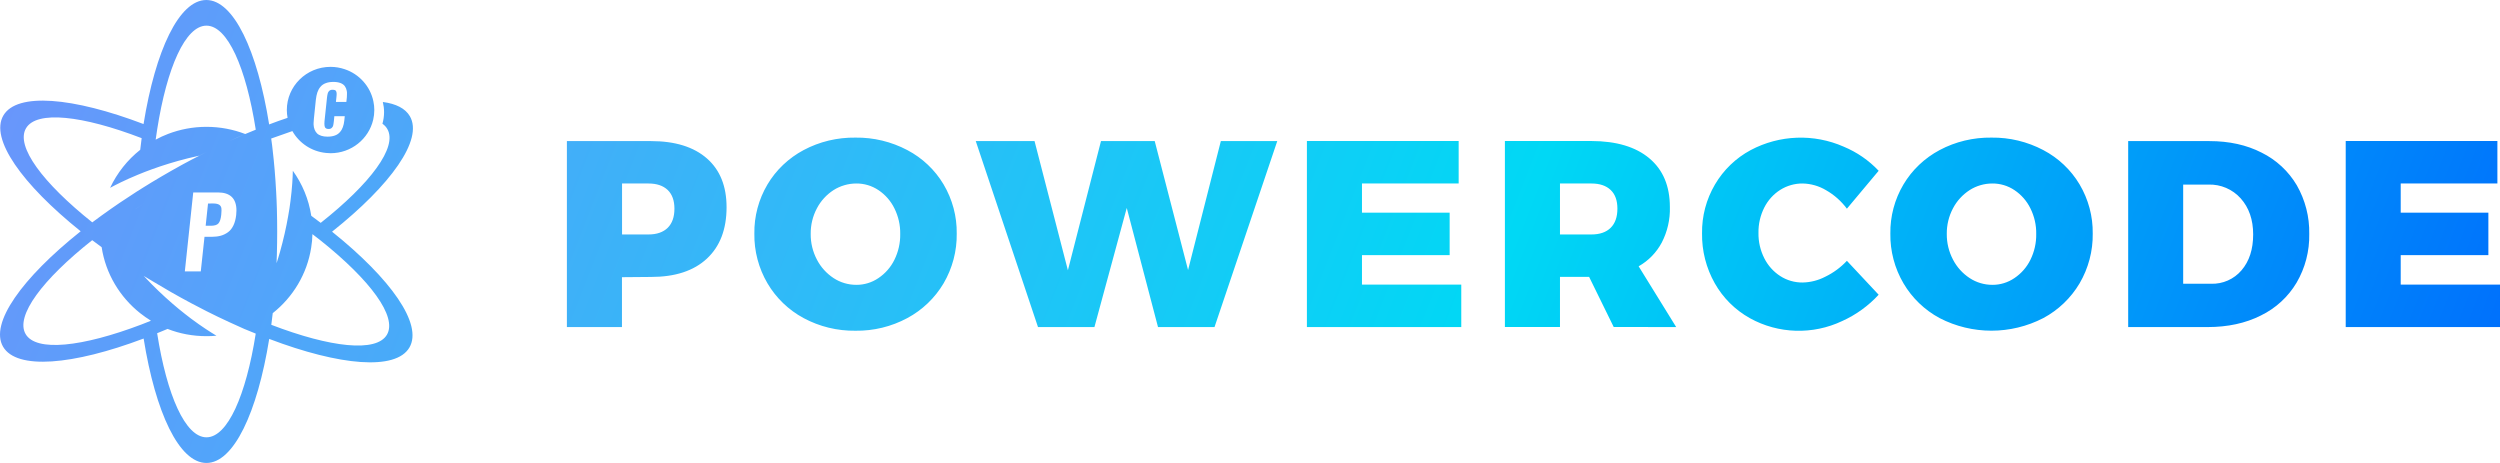 <svg width="810" height="150" viewBox="0 0 810 150" fill="none" xmlns="http://www.w3.org/2000/svg">
<path d="M210.958 45.716H183.672V105.971H201.517V89.81L210.958 89.729C218.735 89.729 224.765 87.763 229.022 83.803C233.278 79.844 235.407 74.295 235.407 67.13C235.407 60.315 233.278 55.036 229.022 51.319C224.765 47.602 218.735 45.716 210.958 45.716ZM210.112 75.965H201.545V59.453H210.112C212.786 59.453 214.86 60.154 216.334 61.554C217.78 62.955 218.517 64.975 218.517 67.615C218.517 70.309 217.78 72.383 216.334 73.81C214.887 75.238 212.786 75.965 210.112 75.965ZM277.182 44.585C271.315 44.504 265.531 45.878 260.374 48.625C255.517 51.211 251.451 55.063 248.668 59.75C245.803 64.571 244.329 70.093 244.411 75.696C244.329 81.352 245.803 86.928 248.668 91.803C251.451 96.544 255.517 100.45 260.374 103.062C265.531 105.837 271.315 107.237 277.182 107.157C283.021 107.237 288.806 105.837 293.963 103.062C298.847 100.45 302.913 96.544 305.723 91.803C308.588 86.901 310.062 81.325 309.98 75.696C310.062 70.093 308.588 64.598 305.723 59.75C302.913 55.036 298.847 51.184 293.963 48.625C288.806 45.905 283.021 44.504 277.182 44.585ZM277.427 59.453C279.992 59.426 282.503 60.181 284.631 61.608C286.841 63.09 288.615 65.11 289.788 67.507C291.071 70.093 291.725 72.921 291.671 75.803C291.725 78.713 291.071 81.568 289.788 84.18C288.615 86.578 286.814 88.625 284.604 90.106C282.503 91.534 279.992 92.315 277.427 92.288C274.808 92.288 272.27 91.534 270.087 90.106C267.795 88.598 265.94 86.551 264.685 84.127C263.321 81.541 262.638 78.686 262.666 75.776C262.638 72.894 263.321 70.039 264.685 67.48C265.94 65.083 267.795 63.063 270.087 61.581C272.27 60.208 274.835 59.453 277.427 59.453ZM384.935 87.493L374.13 45.716H356.721L345.998 87.574L335.192 45.716H316.147L336.311 105.971H354.593L365.071 67.373L375.194 105.971H393.503L413.831 45.716H395.55L384.935 87.493ZM423.436 105.971H473.452V92.207H441.281V82.672H469.686V68.908H441.281V59.453H472.606V45.689H423.436V105.971ZM543.086 105.971L530.917 86.281C534.109 84.477 536.701 81.81 538.42 78.578C540.248 75.022 541.149 71.09 541.04 67.103C541.04 60.288 538.829 55.009 534.382 51.292C529.961 47.575 523.713 45.716 515.636 45.689H487.586V105.944H505.431V89.702H514.872L522.84 105.944L543.086 105.971ZM505.431 59.453H515.636C518.31 59.453 520.384 60.154 521.857 61.554C523.331 62.955 524.04 64.975 524.04 67.615C524.04 70.309 523.304 72.383 521.857 73.81C520.411 75.238 518.338 75.965 515.636 75.965H505.431V59.453ZM598.395 67.615L608.682 55.332C605.517 51.965 601.642 49.299 597.358 47.521C587.699 43.265 576.566 43.669 567.234 48.625C562.405 51.211 558.421 55.063 555.665 59.75C552.827 64.571 551.381 70.039 551.463 75.615C551.381 81.271 552.8 86.847 555.583 91.776C558.257 96.517 562.186 100.423 566.962 103.089C576.184 108.207 587.372 108.53 596.895 104.005C601.37 101.985 605.381 99.076 608.682 95.493L598.395 84.504C596.403 86.632 594.029 88.382 591.41 89.648C589.145 90.834 586.635 91.48 584.07 91.534C581.478 91.561 578.94 90.834 576.785 89.433C574.574 88.005 572.801 86.012 571.628 83.669C570.345 81.11 569.69 78.308 569.745 75.453C569.69 72.598 570.345 69.797 571.628 67.238C572.801 64.921 574.574 62.928 576.785 61.528C578.968 60.154 581.505 59.426 584.07 59.453C586.744 59.507 589.364 60.261 591.656 61.635C594.302 63.144 596.594 65.191 598.395 67.615ZM645.246 44.585C639.379 44.504 633.595 45.878 628.437 48.625C623.581 51.211 619.515 55.063 616.732 59.75C613.867 64.571 612.393 70.093 612.475 75.696C612.393 81.352 613.867 86.928 616.732 91.803C619.515 96.544 623.581 100.45 628.437 103.062C638.943 108.503 651.494 108.503 662.027 103.062C666.911 100.45 670.977 96.544 673.787 91.803C676.652 86.901 678.126 81.325 678.044 75.696C678.126 70.093 676.652 64.598 673.787 59.75C670.977 55.036 666.911 51.184 662.027 48.625C656.87 45.905 651.085 44.504 645.246 44.585ZM645.491 59.453C648.056 59.426 650.567 60.181 652.695 61.608C654.905 63.09 656.679 65.11 657.852 67.507C659.134 70.093 659.789 72.921 659.735 75.803C659.789 78.713 659.134 81.568 657.852 84.18C656.679 86.578 654.878 88.625 652.668 90.106C650.567 91.534 648.056 92.315 645.519 92.288C642.899 92.288 640.362 91.534 638.179 90.106C635.887 88.598 634.031 86.551 632.776 84.127C631.412 81.541 630.73 78.686 630.757 75.776C630.73 72.894 631.412 70.039 632.776 67.48C634.031 65.083 635.887 63.063 638.179 61.581C640.334 60.208 642.899 59.453 645.491 59.453ZM715.862 45.716H689.531V105.971H715.262C721.784 105.971 727.541 104.732 732.507 102.227C737.337 99.884 741.348 96.194 744.076 91.615C746.887 86.82 748.306 81.352 748.197 75.803C748.306 70.282 746.914 64.841 744.158 60.019C741.484 55.494 737.528 51.804 732.78 49.46C727.896 46.955 722.247 45.716 715.862 45.716ZM716.354 91.938H707.349V59.804H715.508C719.492 59.669 723.339 61.312 725.986 64.275C728.66 67.265 730.024 71.144 730.024 75.965C730.024 80.787 728.769 84.638 726.259 87.574C723.803 90.457 720.174 92.073 716.354 91.938ZM759.984 105.971H810V92.207H777.83V82.672H806.234V68.908H777.83V59.453H809.154V45.689H760.012V105.971H759.984Z" fill="url(#paint0_linear)"/>
<path d="M67.401 65.94L66.636 73.148H68.279C69.484 73.148 70.312 72.901 70.776 72.38C71.24 71.86 71.541 70.944 71.68 69.606C71.717 69.111 71.767 68.653 71.767 68.269C71.767 68.021 71.767 67.785 71.742 67.575C71.705 67.03 71.441 66.621 71.04 66.349C70.613 66.076 69.961 65.928 69.07 65.928L67.401 65.94ZM107.588 75.068C107.224 74.771 106.885 74.511 106.534 74.213C106.898 74.511 107.249 74.796 107.588 75.068C126.671 59.896 137.198 45.194 132.794 37.652C131.314 35.113 128.277 33.602 124.037 33.044C124.288 34.085 124.438 35.187 124.438 36.314C124.438 37.627 124.25 38.878 123.911 40.092C124.589 40.575 125.116 41.132 125.492 41.801C128.892 47.659 119.984 59.5 103.912 72.207C102.921 71.439 101.879 70.684 100.85 69.916C100.022 64.54 97.94 59.574 94.878 55.326C94.841 57.283 94.69 60.726 94.113 65.16C93.925 66.708 93.674 68.343 93.348 70.126C92.733 73.631 91.867 77.545 90.688 81.731C90.349 82.896 90.01 84.085 89.609 85.274C89.609 85.274 89.634 84.815 89.646 83.998C89.671 83.453 89.684 82.908 89.709 82.376C89.772 79.936 89.809 77.471 89.809 74.981C89.809 72.517 89.772 70.064 89.709 67.662C89.646 65.791 89.584 63.946 89.471 62.113C89.22 57.419 88.843 52.873 88.329 48.526C88.329 48.526 88.229 47.572 88.166 47.089C88.078 46.334 87.978 45.616 87.865 44.885L94.728 42.47C96.923 46.346 100.938 49.096 105.643 49.554C106.133 49.591 106.609 49.641 107.099 49.641C113.836 49.641 119.457 45.009 120.913 38.804C121.151 37.788 121.276 36.735 121.276 35.658C121.276 34.704 121.176 33.738 120.975 32.821C119.959 27.942 116.371 23.978 111.666 22.418C110.235 21.935 108.692 21.662 107.099 21.662C99.27 21.662 92.933 27.917 92.933 35.645C92.933 36.525 93.021 37.355 93.172 38.184C91.227 38.828 89.22 39.534 87.2 40.315C83.373 16.349 75.695 0 66.849 0C58.029 0 50.363 16.299 46.511 40.191C23.639 31.496 5.509 29.874 1.092 37.416C-3.337 44.959 7.115 59.673 26.135 74.932C26.223 74.994 26.298 75.056 26.374 75.118C26.286 75.056 26.21 74.994 26.135 74.932C7.115 90.104 -3.4 104.768 0.992 112.336C5.408 119.903 23.588 118.343 46.536 109.685C47.565 109.289 48.606 108.893 49.66 108.472C48.606 108.893 47.565 109.301 46.536 109.685C50.363 133.651 58.041 150 66.887 150C75.707 150 83.373 133.701 87.225 109.809C110.097 118.504 128.215 120.126 132.644 112.608C137.073 105.041 126.621 90.327 107.588 75.068ZM101.704 38.42L102.331 32.351C102.431 31.41 102.607 30.604 102.833 29.911C103.071 29.217 103.397 28.623 103.849 28.103C104.288 27.582 104.865 27.186 105.555 26.938C106.258 26.666 107.074 26.542 108.027 26.542C108.93 26.542 109.696 26.666 110.311 26.901C110.925 27.137 111.39 27.459 111.728 27.917C112.042 28.375 112.255 28.87 112.356 29.465C112.418 29.775 112.444 30.134 112.418 30.53C112.418 30.84 112.393 31.174 112.381 31.533L112.218 33.032H108.843L109.006 31.447C109.031 31.236 109.043 31.087 109.043 31.026C109.043 30.964 109.069 30.84 109.069 30.654C109.069 30.468 109.094 30.344 109.069 30.282C109.069 30.221 109.043 30.097 109.031 29.948C109.006 29.799 108.993 29.7 108.943 29.638C108.905 29.576 108.855 29.515 108.792 29.403C108.73 29.316 108.642 29.242 108.554 29.217C108.466 29.18 108.341 29.155 108.215 29.118C108.09 29.081 107.939 29.081 107.776 29.081C107.538 29.081 107.337 29.106 107.149 29.168C106.961 29.23 106.81 29.316 106.685 29.44C106.559 29.564 106.446 29.688 106.371 29.837C106.283 29.96 106.22 30.146 106.158 30.381C106.095 30.617 106.057 30.803 106.032 30.988C105.995 31.174 105.969 31.385 105.944 31.657L105.141 39.262C105.104 39.572 105.104 39.844 105.104 40.092C105.104 40.55 105.167 40.909 105.267 41.182C105.455 41.578 105.831 41.788 106.434 41.788C106.672 41.788 106.873 41.764 107.049 41.702C107.212 41.64 107.362 41.553 107.488 41.429C107.613 41.305 107.701 41.182 107.789 41.058C107.877 40.934 107.914 40.761 107.977 40.538C108.015 40.302 108.065 40.116 108.077 39.955C108.102 39.807 108.115 39.584 108.165 39.287L108.328 37.639H111.703L111.553 39.076C111.465 39.869 111.314 40.575 111.089 41.182C110.875 41.788 110.562 42.333 110.135 42.804C109.733 43.287 109.181 43.659 108.504 43.906C107.826 44.154 107.023 44.278 106.12 44.278C105.355 44.278 104.69 44.191 104.113 44.005C103.548 43.82 103.084 43.572 102.745 43.237C102.406 42.903 102.13 42.482 101.942 42.011C101.754 41.528 101.628 40.996 101.603 40.401C101.603 40.215 101.603 40.03 101.603 39.844C101.641 39.361 101.653 38.903 101.704 38.42ZM8.432 41.553C11.857 35.72 26.712 37.404 45.896 44.761C45.733 45.987 45.583 47.263 45.432 48.538C41.292 51.808 37.942 56.044 35.671 60.862C37.427 59.908 40.489 58.335 44.642 56.626C46.097 56.019 47.665 55.412 49.372 54.793C52.772 53.567 56.636 52.353 60.94 51.276C62.106 50.978 63.298 50.718 64.528 50.446C64.528 50.446 65.293 50.05 66.962 49.22C67.15 49.133 67.338 49.034 67.514 48.947C67.326 49.034 67.138 49.133 66.962 49.22C65.318 50.05 63.65 50.904 61.981 51.783C61.09 52.267 60.212 52.737 59.296 53.22C59.058 53.344 58.832 53.468 58.581 53.617C57.552 54.174 56.511 54.768 55.482 55.35C53.286 56.601 51.153 57.852 49.045 59.128C48.644 59.376 48.242 59.611 47.866 59.859C47.527 60.069 47.214 60.255 46.875 60.466C46.047 60.961 45.181 61.506 44.303 62.076C40.752 64.342 36.85 66.98 32.961 69.792C32.22 70.337 31.48 70.882 30.765 71.402C30.702 71.439 30.665 71.489 30.602 71.526C30.363 71.687 30.138 71.885 29.899 72.046C13.877 59.264 4.982 47.387 8.432 41.553ZM76.61 68.207C76.61 68.665 76.585 69.148 76.522 69.668C76.372 70.981 76.083 72.083 75.632 73.025C75.18 73.966 74.615 74.697 73.9 75.217C73.185 75.737 72.407 76.133 71.541 76.369C70.676 76.604 69.685 76.728 68.606 76.728H66.259L65.055 87.924H59.886L62.608 62.348H70.588C74.603 62.348 76.61 64.318 76.61 68.207ZM70.676 52.415C71.102 52.205 71.504 52.019 71.918 51.808C75.067 50.285 78.166 48.885 81.165 47.597C78.141 48.885 75.067 50.285 71.918 51.808C71.504 52.019 71.102 52.229 70.676 52.415ZM66.937 54.285C65.77 54.892 64.591 55.499 63.411 56.143C64.603 55.511 65.783 54.892 66.937 54.285C67.251 54.124 67.552 53.976 67.865 53.802C67.552 53.976 67.263 54.137 66.937 54.285ZM46.9 65.779C45.946 66.386 45.005 67.005 44.064 67.612C43.939 67.699 43.813 67.773 43.688 67.86C43.813 67.773 43.939 67.699 44.052 67.612C45.005 66.98 45.934 66.374 46.9 65.779ZM82.859 108.088C79.697 128.164 73.712 141.689 66.899 141.689C60.061 141.689 54.077 128.115 50.915 107.964C52.057 107.506 53.198 107.023 54.34 106.552C52.985 106.032 51.705 105.425 50.438 104.756C49.936 104.484 49.447 104.199 48.945 103.901C47.916 104.322 46.9 104.719 45.884 105.115C26.599 112.435 11.694 114.082 8.294 108.224C4.894 102.366 13.802 90.525 29.874 77.818C30.865 78.573 31.907 79.341 32.935 80.084C34.24 88.692 38.845 96.26 45.419 101.474C46.536 102.353 47.715 103.183 48.945 103.939C49.434 104.236 49.936 104.521 50.438 104.793C51.68 105.487 52.998 106.069 54.34 106.589C58.23 108.112 62.47 108.917 66.899 108.917C68.003 108.917 69.057 108.88 70.124 108.769C68.392 107.728 65.456 105.895 61.868 103.208C60.626 102.267 59.296 101.226 57.903 100.087C55.156 97.82 52.182 95.145 49.121 92.061C48.28 91.206 47.427 90.327 46.561 89.398C46.561 89.398 47.452 89.955 49.033 90.872C49.196 90.971 49.397 91.082 49.585 91.206C51.48 92.358 53.424 93.498 55.394 94.625C57.565 95.851 59.723 97.065 61.881 98.204C63.549 99.096 65.218 99.95 66.862 100.793C69.371 102.068 71.893 103.27 74.339 104.397C75.983 105.165 77.652 105.92 79.32 106.651H79.346C80.525 107.134 81.704 107.605 82.859 108.088ZM83.348 45.244C83.197 44.154 83.034 43.077 82.884 42.011C81.742 42.47 80.6 42.953 79.459 43.423C77.727 44.154 75.971 44.947 74.201 45.739C75.971 44.922 77.727 44.154 79.459 43.423C75.569 41.925 71.328 41.095 66.899 41.095C62.508 41.095 58.33 41.912 54.466 43.386C53.073 43.906 51.743 44.538 50.438 45.244C50.589 44.117 50.752 42.99 50.927 41.912C54.089 21.835 60.074 8.311 66.887 8.311C73.725 8.311 79.709 21.885 82.871 42.036C83.047 43.077 83.197 44.142 83.348 45.244C83.386 45.479 83.411 45.727 83.448 45.95C83.411 45.715 83.386 45.467 83.348 45.244ZM125.367 108.447C121.941 114.28 107.086 112.596 87.902 105.239C88.065 103.988 88.216 102.737 88.367 101.461C94.916 96.272 99.495 88.766 100.825 80.221C101.064 78.808 101.189 77.347 101.227 75.861C102.13 76.567 103.021 77.26 103.912 77.942C119.921 90.723 128.792 102.589 125.367 108.447Z" fill="url(#paint1_linear)"/>
<defs>
<linearGradient id="paint0_linear" x1="18.822" y1="-50" x2="875.726" y2="284.179" gradientUnits="userSpaceOnUse">
<stop stop-color="#6C94FB"/>
<stop offset="0.528" stop-color="#00D8F5"/>
<stop offset="1" stop-color="#0047FF"/>
</linearGradient>
<linearGradient id="paint1_linear" x1="18.822" y1="-50" x2="875.726" y2="284.179" gradientUnits="userSpaceOnUse">
<stop stop-color="#6C94FB"/>
<stop offset="0.528" stop-color="#00D8F5"/>
<stop offset="1" stop-color="#0047FF"/>
</linearGradient>
</defs>
</svg>
